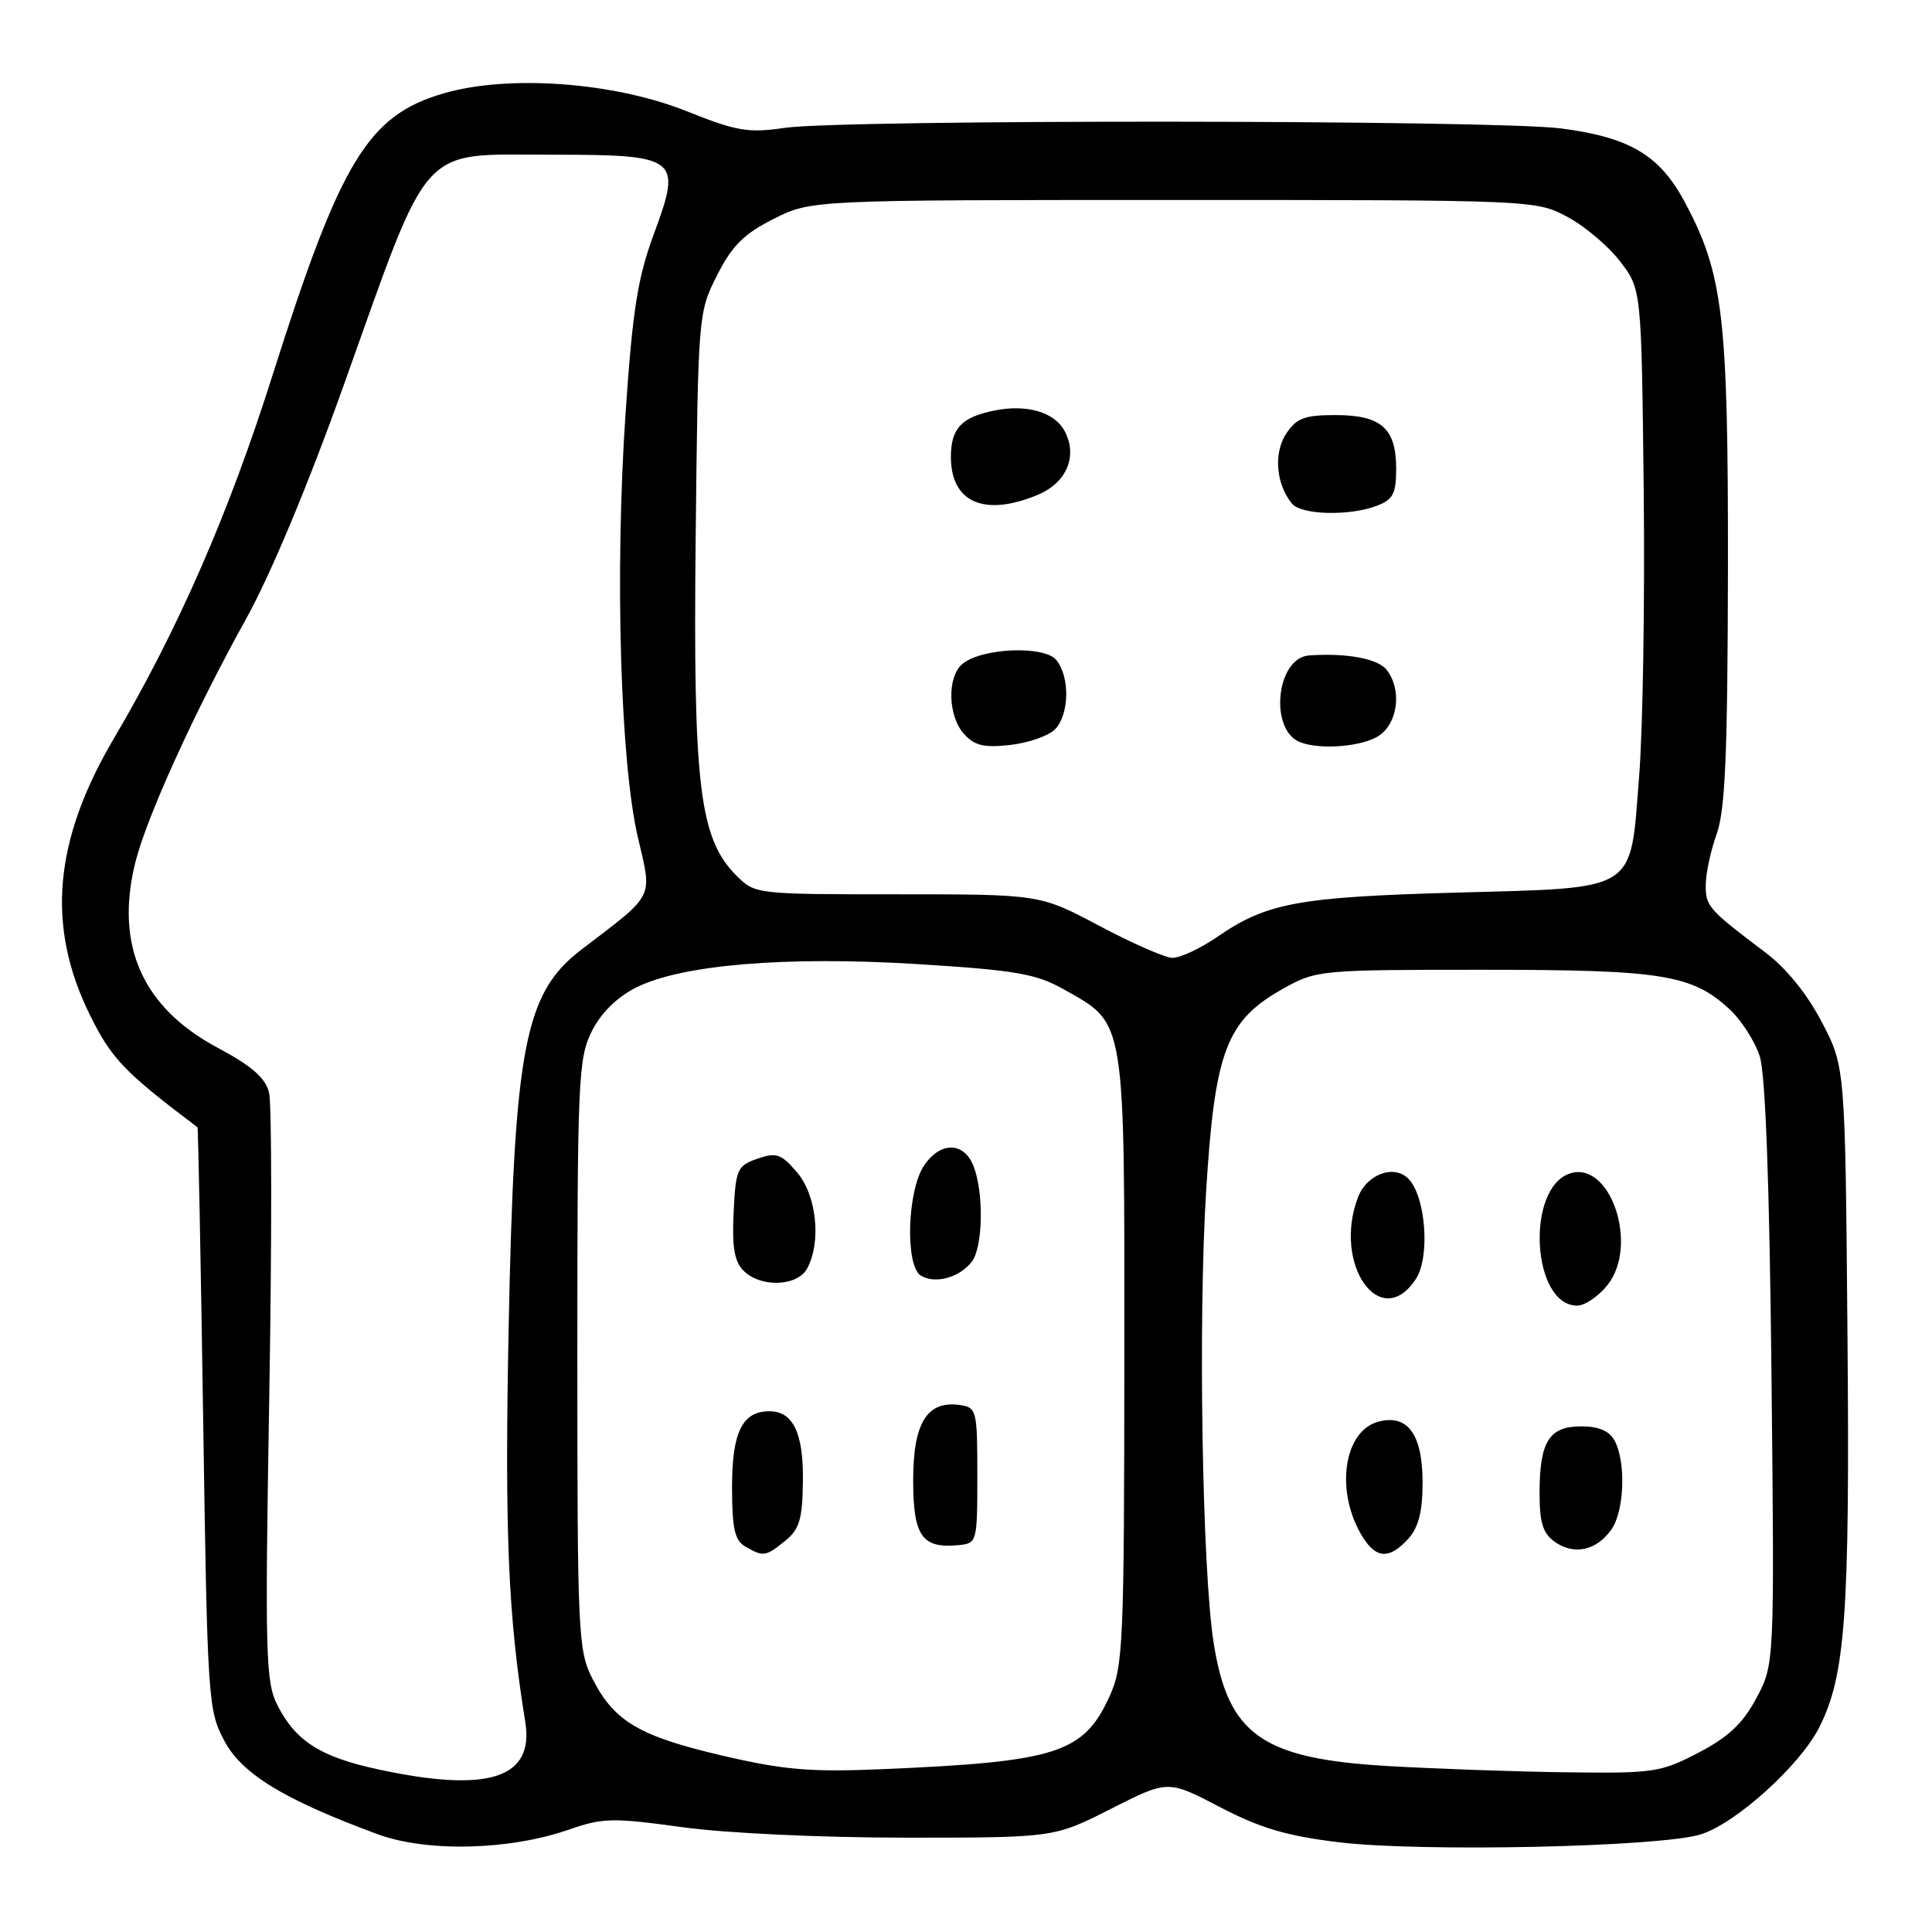 <?xml version="1.0" encoding="UTF-8" standalone="no"?>
<!DOCTYPE svg PUBLIC "-//W3C//DTD SVG 1.1//EN" "http://www.w3.org/Graphics/SVG/1.1/DTD/svg11.dtd" >
<svg xmlns="http://www.w3.org/2000/svg" xmlns:xlink="http://www.w3.org/1999/xlink" version="1.1" viewBox="0 0 256 256">
 <g >
 <path fill="currentColor"
d=" M 75.39 242.43 C 79.85 240.87 81.20 240.84 90.39 242.11 C 96.19 242.91 108.85 243.50 120.09 243.50 C 139.68 243.50 139.68 243.50 147.22 239.67 C 154.76 235.85 154.76 235.85 161.63 239.44 C 166.97 242.23 170.48 243.27 177.40 244.11 C 188.30 245.43 220.05 244.74 225.38 243.06 C 230.02 241.59 238.46 233.98 241.04 228.92 C 244.53 222.08 245.12 213.91 244.80 176.93 C 244.50 141.37 244.50 141.37 241.40 135.43 C 239.45 131.70 236.68 128.27 233.90 126.19 C 226.38 120.52 226.00 120.09 226.02 117.26 C 226.02 115.74 226.68 112.70 227.47 110.50 C 228.60 107.35 228.92 99.90 228.96 75.56 C 229.00 41.87 228.35 36.31 223.21 26.72 C 219.90 20.55 215.94 18.20 206.86 17.02 C 198.03 15.87 111.83 15.81 104.00 16.94 C 99.15 17.65 97.62 17.39 91.00 14.74 C 81.37 10.89 67.42 9.86 58.79 12.37 C 48.75 15.29 45.13 21.26 36.08 49.82 C 30.30 68.08 23.59 83.43 15.09 97.85 C 7.11 111.38 6.12 122.71 11.89 134.44 C 14.78 140.29 16.42 142.02 26.17 149.37 C 26.26 149.44 26.60 166.82 26.92 188.00 C 27.48 225.37 27.57 226.62 29.73 230.68 C 32.08 235.08 37.66 238.47 50.00 243.03 C 56.54 245.45 67.52 245.18 75.39 242.43 Z  M 50.01 234.43 C 42.47 232.80 39.18 230.70 36.77 225.97 C 35.19 222.87 35.10 219.39 35.68 184.99 C 36.03 164.32 36.02 146.21 35.65 144.76 C 35.17 142.83 33.34 141.23 28.87 138.85 C 18.88 133.52 15.20 125.28 17.93 114.28 C 19.43 108.26 25.77 94.32 32.61 82.00 C 35.84 76.19 40.87 64.16 45.56 51.00 C 57.17 18.48 55.35 20.50 73.07 20.50 C 89.90 20.50 90.39 20.87 86.66 30.95 C 84.50 36.77 83.82 41.04 82.89 54.77 C 81.46 75.76 82.19 100.94 84.52 110.94 C 86.44 119.20 86.89 118.30 77.01 125.85 C 69.52 131.58 68.14 138.75 67.40 175.82 C 66.86 203.13 67.32 214.08 69.60 228.15 C 70.82 235.66 64.71 237.62 50.01 234.43 Z  M 95.72 232.63 C 84.68 230.05 81.38 228.09 78.50 222.44 C 76.60 218.70 76.50 216.52 76.50 179.50 C 76.50 143.28 76.63 140.23 78.39 136.70 C 79.60 134.26 81.70 132.17 84.24 130.88 C 90.23 127.82 104.21 126.66 121.78 127.76 C 134.54 128.56 137.29 129.03 140.89 131.06 C 149.23 135.74 149.00 134.38 148.98 180.12 C 148.96 217.78 148.83 220.79 147.04 224.73 C 143.60 232.30 140.09 233.44 117.00 234.42 C 107.36 234.83 103.92 234.54 95.72 232.63 Z  M 104.05 204.16 C 105.93 202.64 106.33 201.30 106.39 196.30 C 106.48 189.90 105.10 187.00 101.95 187.00 C 98.36 187.00 97.00 189.76 97.00 197.02 C 97.00 202.52 97.35 204.11 98.75 204.92 C 101.14 206.31 101.45 206.27 104.05 204.16 Z  M 129.50 195.50 C 129.50 186.83 129.41 186.49 127.17 186.17 C 122.85 185.56 121.00 188.53 121.00 196.11 C 121.00 203.54 122.16 205.21 127.00 204.74 C 129.46 204.50 129.50 204.37 129.50 195.50 Z  M 106.96 168.07 C 108.86 164.53 108.20 158.34 105.60 155.33 C 103.50 152.88 102.87 152.66 100.35 153.54 C 97.69 154.47 97.48 154.94 97.21 160.65 C 96.98 165.24 97.31 167.17 98.53 168.38 C 100.79 170.65 105.68 170.47 106.96 168.07 Z  M 128.75 167.21 C 130.24 165.31 130.39 158.17 129.02 154.57 C 127.76 151.25 124.56 151.22 122.40 154.51 C 120.21 157.86 119.93 167.71 122.00 169.01 C 123.86 170.18 127.09 169.32 128.75 167.21 Z  M 183.89 234.01 C 167.19 233.04 162.70 229.85 160.80 217.59 C 159.30 207.90 158.75 174.92 159.82 157.80 C 160.97 139.24 162.50 135.22 170.01 131.01 C 174.43 128.54 174.86 128.50 196.50 128.50 C 220.34 128.50 224.24 129.13 229.26 133.81 C 230.77 135.23 232.53 137.99 233.17 139.94 C 233.93 142.28 234.46 156.67 234.73 182.00 C 235.13 220.50 235.13 220.50 232.74 224.99 C 230.95 228.36 229.04 230.16 225.06 232.24 C 220.06 234.85 219.10 234.99 207.64 234.84 C 200.96 234.76 190.28 234.38 183.89 234.01 Z  M 186.60 203.90 C 187.97 202.38 188.50 200.30 188.50 196.43 C 188.50 190.10 186.56 187.39 182.71 188.36 C 177.97 189.55 176.85 197.80 180.62 203.75 C 182.40 206.56 184.15 206.60 186.60 203.90 Z  M 213.53 202.65 C 215.23 200.22 215.47 193.75 213.96 190.93 C 213.25 189.60 211.87 189.00 209.50 189.00 C 205.25 189.00 204.00 191.03 204.00 197.88 C 204.00 201.81 204.45 203.20 206.06 204.33 C 208.60 206.11 211.58 205.44 213.53 202.65 Z  M 213.02 170.25 C 217.17 165.00 213.40 153.79 208.06 155.48 C 202.13 157.36 202.96 173.00 208.98 173.00 C 210.01 173.00 211.83 171.76 213.02 170.25 Z  M 187.61 169.47 C 189.53 166.55 188.92 158.49 186.60 156.17 C 184.69 154.26 181.10 155.60 179.94 158.65 C 176.55 167.57 182.95 176.59 187.61 169.47 Z  M 145.65 122.67 C 137.79 118.50 137.79 118.50 118.92 118.50 C 100.12 118.50 100.04 118.49 97.56 116.00 C 92.67 111.09 91.83 104.11 92.18 71.19 C 92.50 41.67 92.52 41.40 95.02 36.47 C 97.02 32.53 98.58 30.98 102.52 29.00 C 107.50 26.50 107.50 26.50 155.50 26.50 C 203.31 26.50 203.52 26.51 207.69 28.74 C 210.00 29.97 213.15 32.64 214.69 34.66 C 217.50 38.34 217.50 38.34 217.80 64.92 C 217.96 79.54 217.69 96.64 217.19 102.92 C 215.97 118.39 217.23 117.60 192.80 118.28 C 172.04 118.86 167.84 119.64 161.34 124.11 C 159.03 125.70 156.32 126.96 155.32 126.92 C 154.32 126.88 149.97 124.97 145.65 122.67 Z  M 139.77 96.66 C 141.70 94.73 141.80 89.67 139.96 87.45 C 138.34 85.50 130.09 85.85 127.53 87.97 C 125.47 89.68 125.59 94.89 127.75 97.27 C 129.13 98.80 130.41 99.10 133.85 98.71 C 136.25 98.44 138.91 97.52 139.77 96.66 Z  M 182.78 97.44 C 185.27 95.70 185.75 91.36 183.75 88.77 C 182.60 87.27 178.44 86.50 173.45 86.85 C 169.13 87.16 168.13 96.68 172.24 98.33 C 174.92 99.41 180.66 98.93 182.78 97.44 Z  M 182.43 67.02 C 184.59 66.20 185.00 65.42 185.00 62.10 C 185.00 56.75 183.02 55.00 176.95 55.00 C 172.83 55.00 171.79 55.40 170.41 57.49 C 168.73 60.06 169.09 64.19 171.20 66.74 C 172.44 68.24 178.83 68.40 182.43 67.02 Z  M 137.50 65.57 C 141.35 63.96 142.84 60.43 141.06 57.10 C 139.72 54.61 136.07 53.54 131.81 54.39 C 127.40 55.27 126.00 56.76 126.00 60.55 C 126.00 66.58 130.44 68.52 137.50 65.57 Z "/>
</g>
</svg>